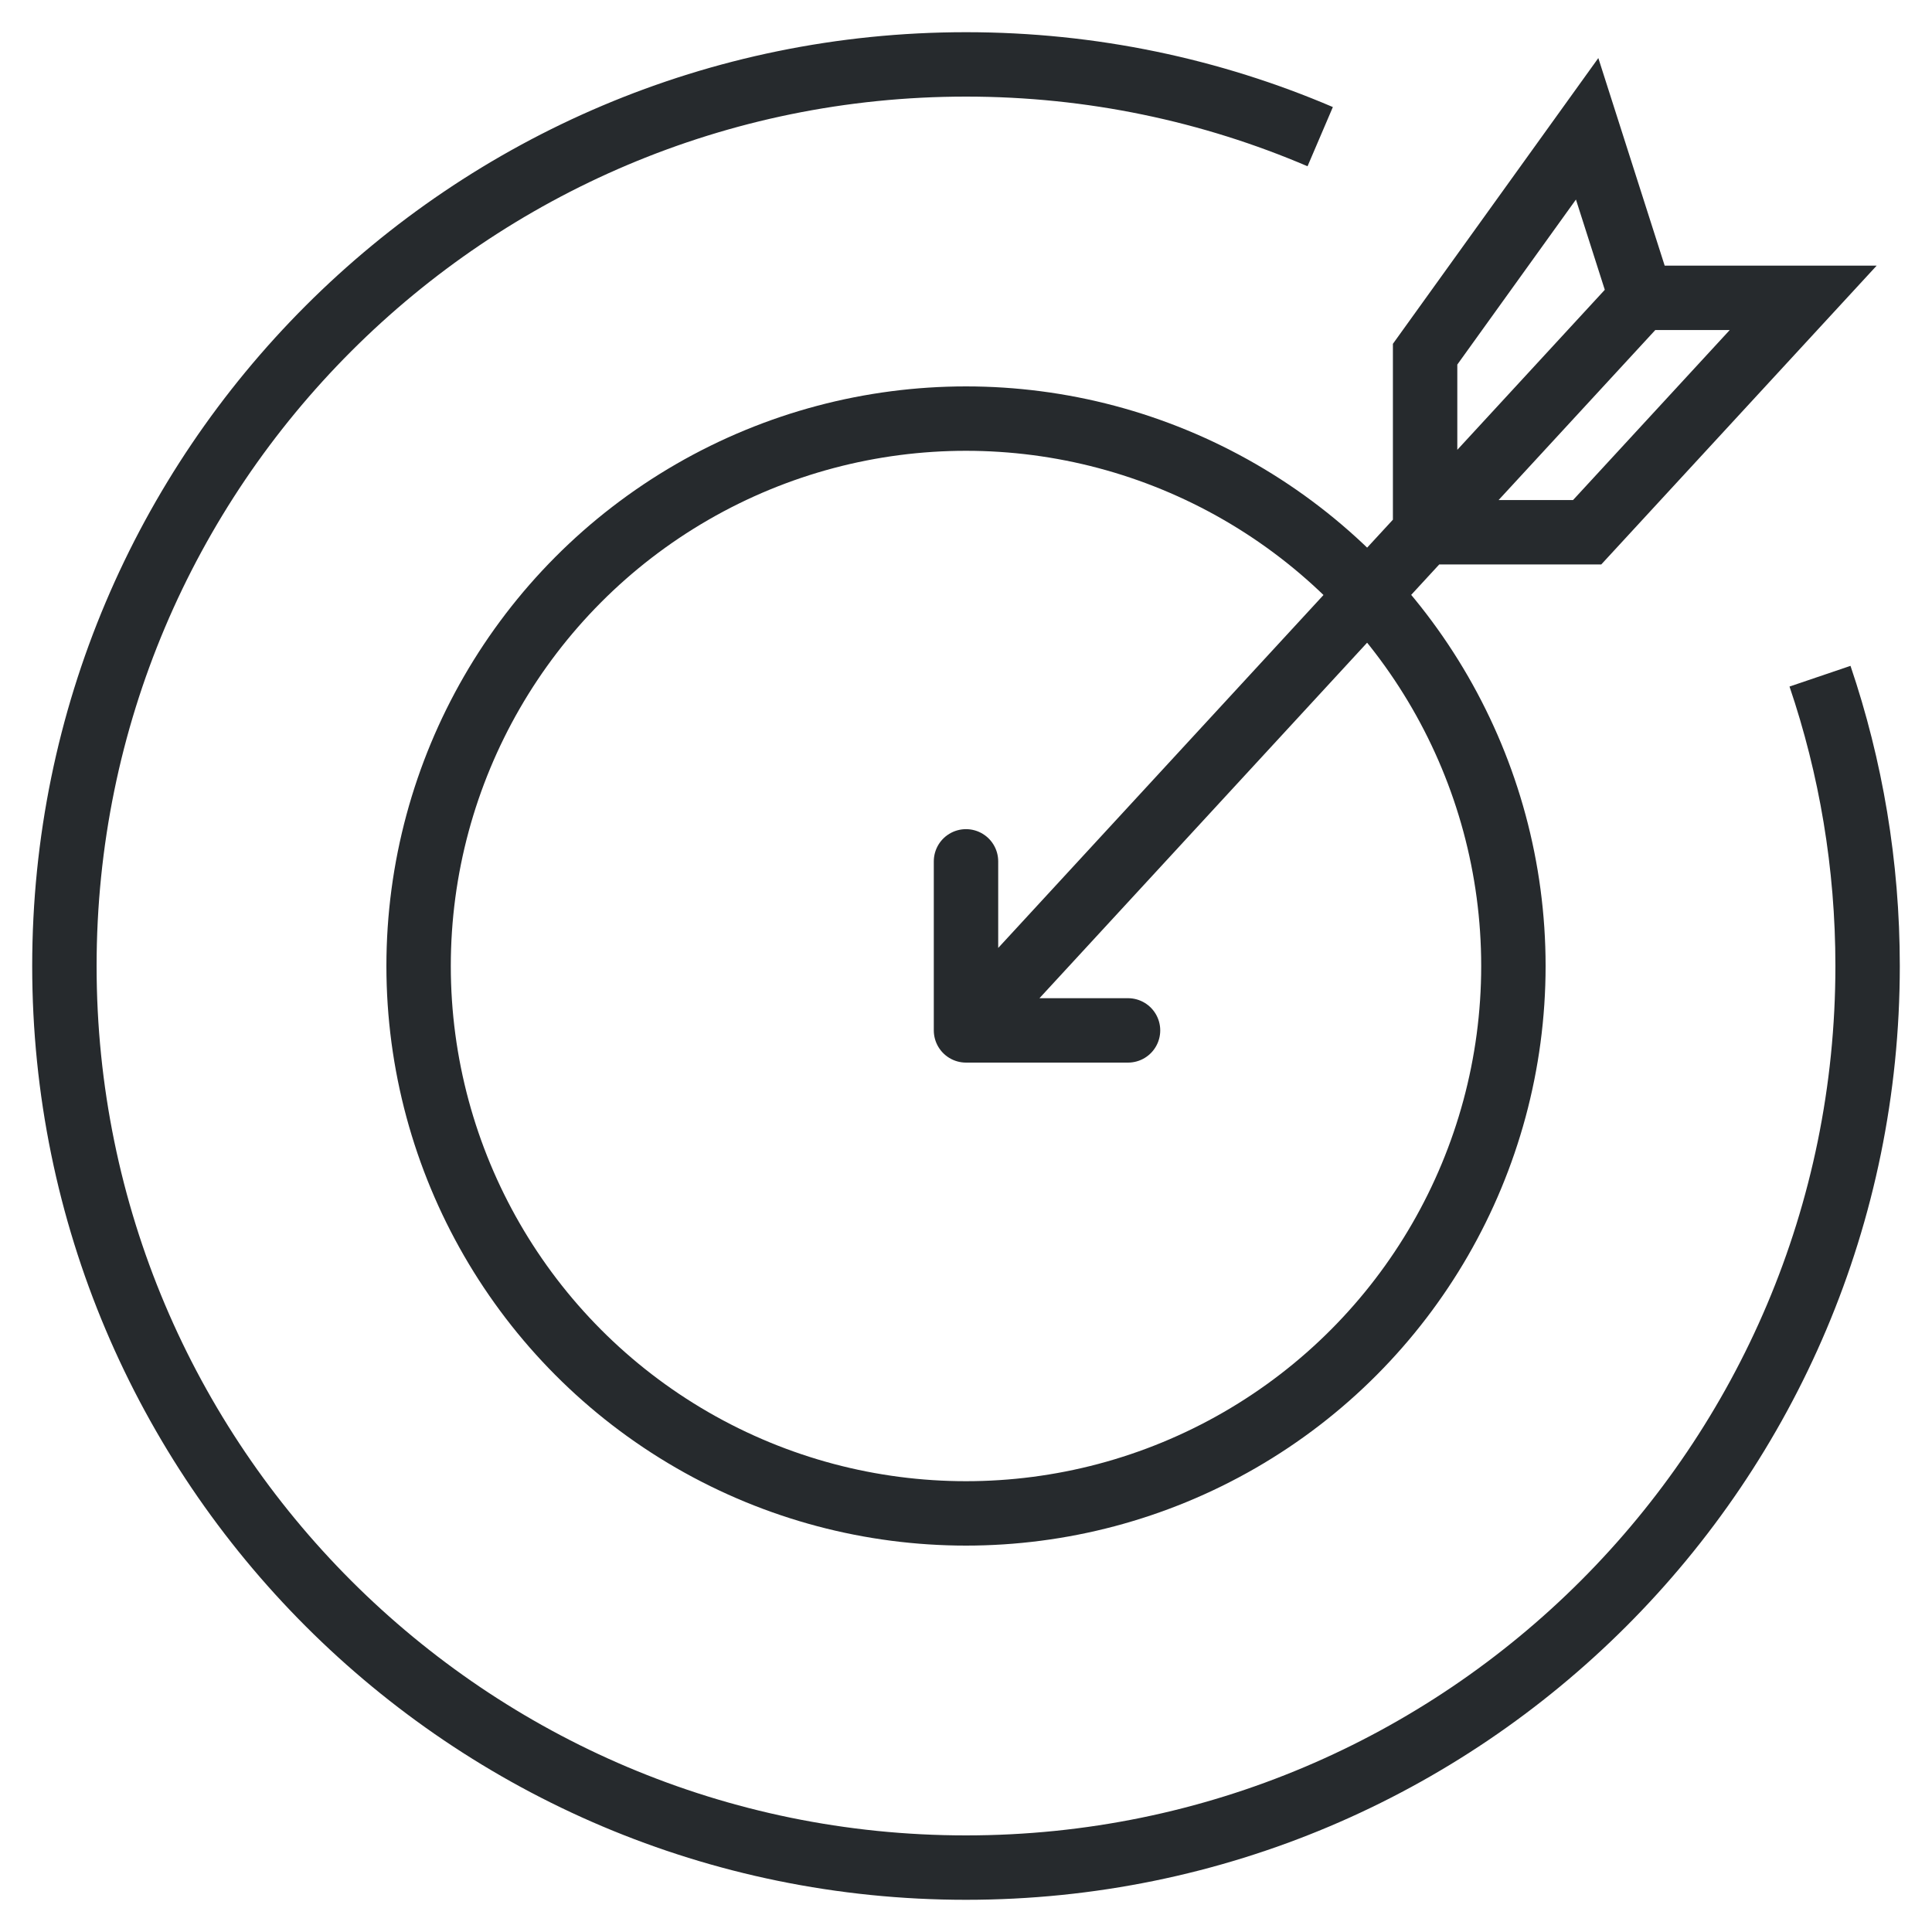 <svg width="30" height="30" viewBox="0 0 30 30" fill="none" xmlns="http://www.w3.org/2000/svg">
<path d="M28.261 10.5C28.74 11.912 29 13.426 29 15C29 22.732 22.732 29 15 29C7.268 29 1 22.732 1 15C1 7.268 7.268 1 15 1C16.953 1 18.812 1.4 20.5 2.122" stroke="#262A2D"/>
<circle cx="15" cy="15" r="8.5" stroke="#262A2D"/>
<path d="M25.484 4.625L22.129 8.265M25.484 4.625H28L24.645 8.265H22.129M25.484 4.625L24.645 2L22.129 5.5V8.265M15 16H17.516M15 16V13.375M15 16L22.129 8.265" stroke="#262A2D" stroke-linecap="round"/>
</svg>
